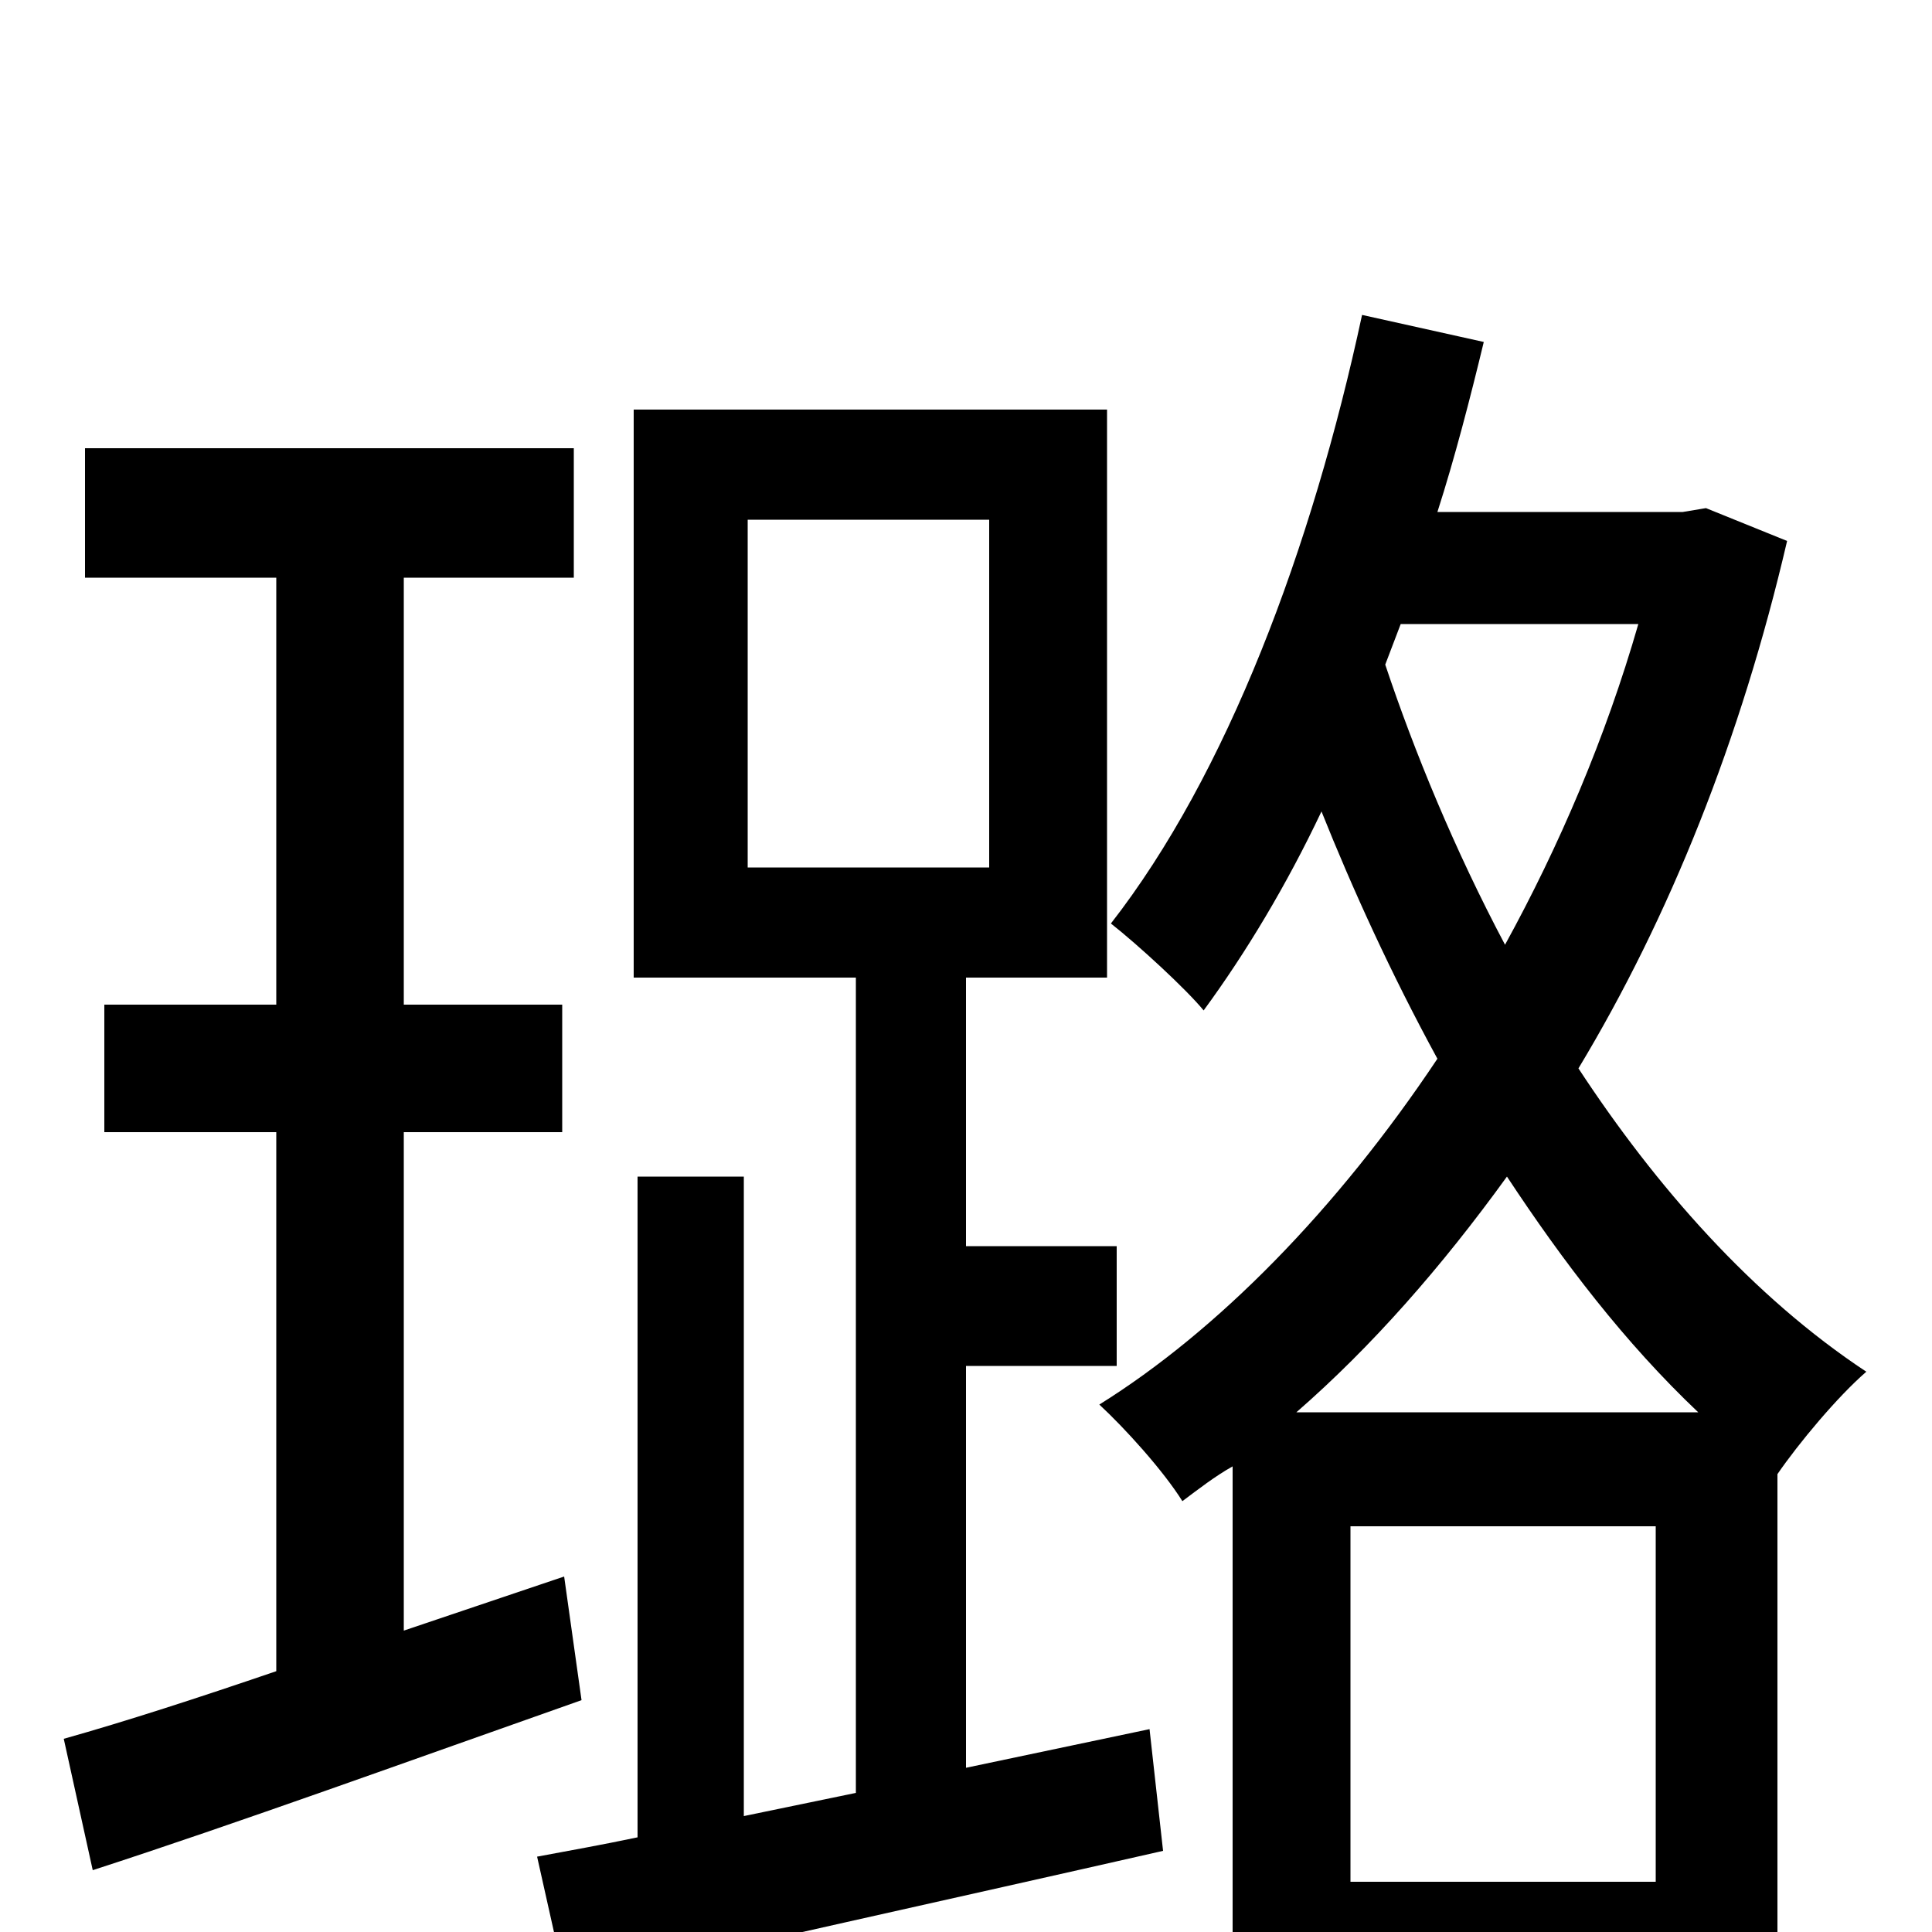 <svg xmlns="http://www.w3.org/2000/svg" viewBox="0 -1000 1000 1000">
	<path fill="#000000" d="M292 -184L209 -156V-414H291V-480H209V-701H297V-768H44V-701H143V-480H54V-414H143V-135C102 -121 65 -109 33 -100L48 -32C122 -56 213 -89 301 -120ZM387 -731H512V-551H387ZM500 -85V-293H578V-355H500V-494H573V-788H328V-494H443V-72L385 -60V-391H330V-49C311 -45 294 -42 278 -39L293 28C378 8 492 -17 602 -42L595 -105ZM699 -26V-210H857V-26ZM671 -269C710 -303 746 -344 780 -391C809 -347 841 -305 879 -269ZM725 -677H848C831 -618 807 -562 779 -511C753 -560 732 -611 717 -656ZM883 -737L871 -735H744C753 -763 761 -794 768 -823L705 -837C679 -716 635 -599 575 -522C589 -511 614 -488 623 -477C645 -507 666 -542 684 -580C700 -540 720 -496 744 -452C692 -374 630 -311 569 -273C582 -261 602 -239 612 -223C620 -229 629 -236 638 -241V76H699V34H857V73H920V-237C931 -253 951 -277 966 -290C907 -329 857 -386 817 -447C864 -525 901 -617 925 -720Z"/>
</svg>